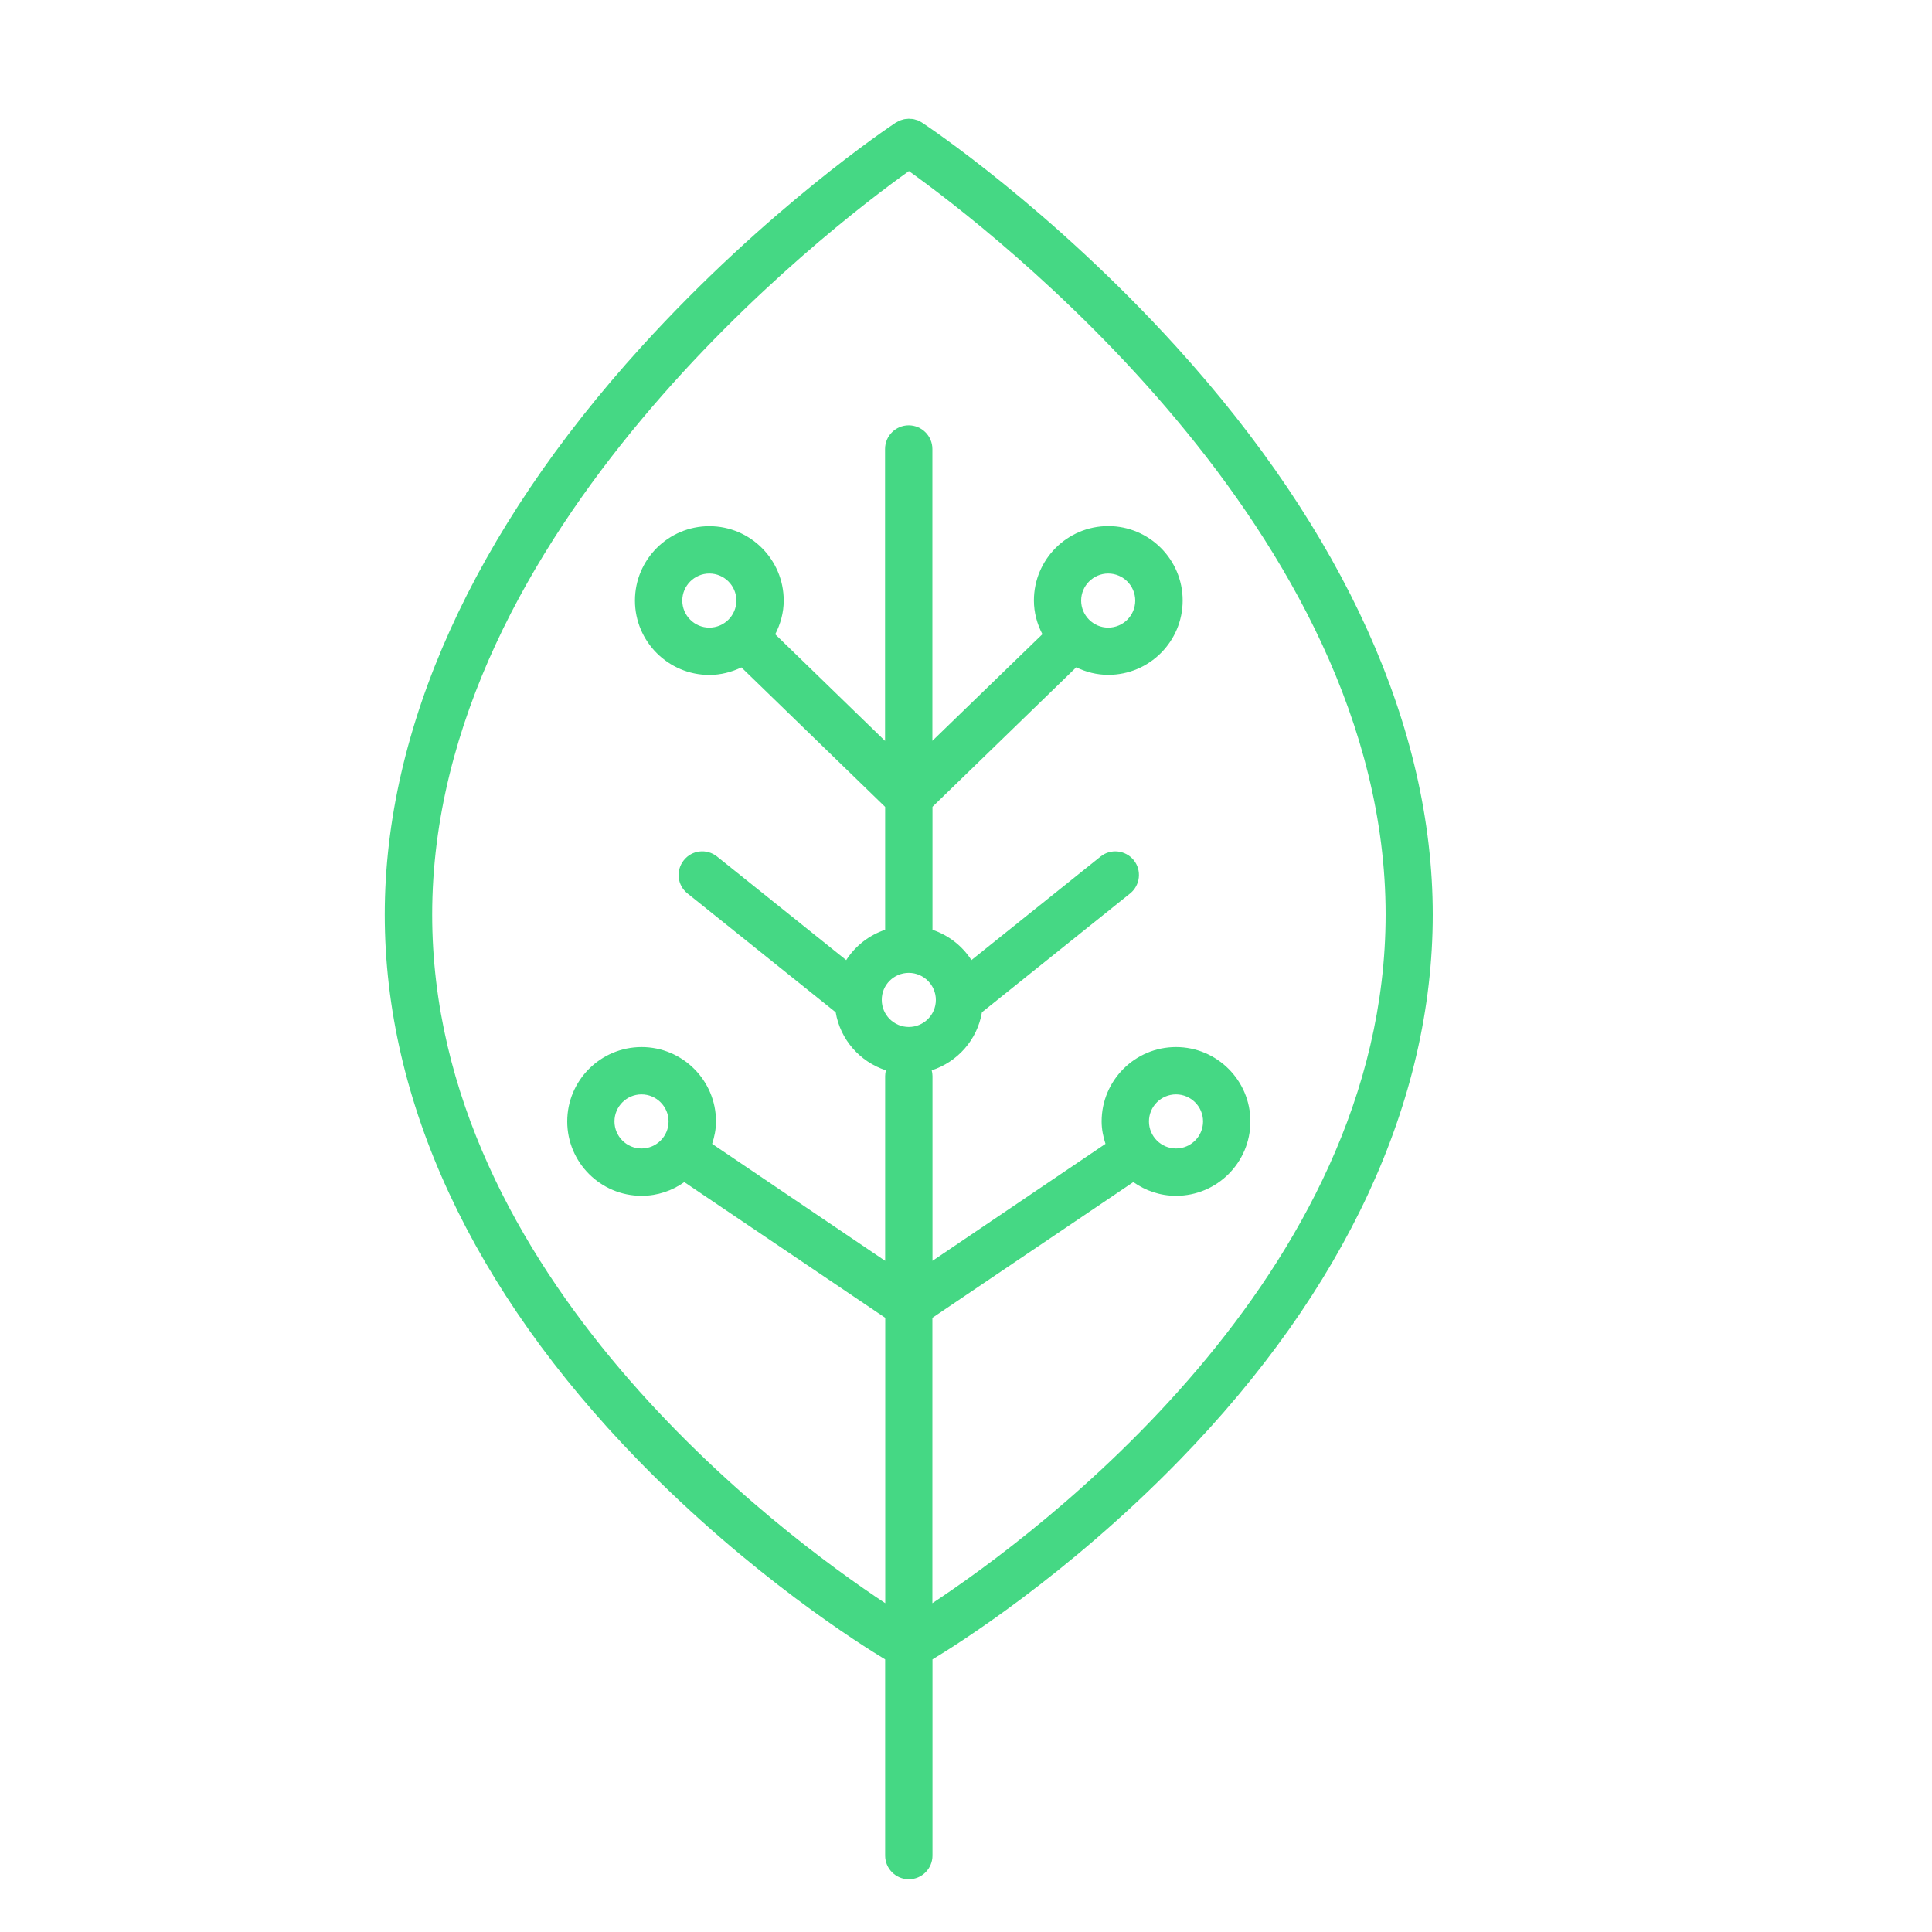 <?xml version="1.0" encoding="utf-8"?>
<!-- Generator: Adobe Illustrator 24.1.2, SVG Export Plug-In . SVG Version: 6.00 Build 0)  -->
<svg version="1.1" id="Layer_1" xmlns="http://www.w3.org/2000/svg" xmlns:xlink="http://www.w3.org/1999/xlink" x="0px" y="0px"
	 viewBox="0 0 200 200" style="enable-background:new 0 0 200 200;" xml:space="preserve">
<style type="text/css">
	.st0{fill:#AE7096;}
	.st1{fill:#EA6638;}
	.st2{fill:#45D884;}
</style>
<path class="st2" d="M121.79,35.92c-13.01-14.34-25.82-22.89-26.36-23.24c-0.02-0.02-0.05-0.02-0.07-0.04
	c-0.11-0.07-0.23-0.13-0.35-0.18c-0.08-0.03-0.16-0.05-0.24-0.07c-0.07-0.02-0.14-0.05-0.22-0.06c-0.08-0.02-0.16-0.02-0.24-0.02
	c-0.08-0.01-0.16-0.02-0.24-0.02c-0.07,0-0.13,0.01-0.19,0.02c-0.09,0.01-0.19,0.01-0.28,0.03c-0.06,0.01-0.11,0.03-0.17,0.05
	c-0.1,0.03-0.19,0.05-0.28,0.09c-0.1,0.04-0.19,0.1-0.29,0.15c-0.05,0.03-0.09,0.04-0.14,0.07c-0.54,0.36-13.35,8.9-26.36,23.24
	C49,55.06,39.83,75.38,39.83,94.68c0,19.33,9.07,38.86,26.22,56.47c11.69,12,23.19,19.19,25.58,20.63v20.31
	c0,1.35,1.1,2.45,2.45,2.45c1.35,0,2.45-1.1,2.45-2.45v-20.31c2.39-1.44,13.9-8.63,25.58-20.63c17.15-17.61,26.21-37.14,26.21-56.47
	C148.32,75.38,139.15,55.06,121.79,35.92z M94.08,100.71c1.54,0,2.8,1.26,2.8,2.8c0,1.55-1.26,2.8-2.8,2.8c-1.55,0-2.8-1.26-2.8-2.8
	C91.27,101.96,92.53,100.71,94.08,100.71z M96.52,165.96v-29.54l20.8-14.05c1.25,0.88,2.77,1.42,4.42,1.42c4.25,0,7.7-3.45,7.7-7.7
	c0-4.25-3.46-7.7-7.7-7.7c-4.25,0-7.7,3.45-7.7,7.7c0,0.81,0.16,1.58,0.4,2.32l-17.91,12.11v-19.13c0-0.2-0.03-0.4-0.08-0.59
	c2.69-0.88,4.72-3.17,5.2-6.01l15.34-12.3c1.05-0.85,1.22-2.39,0.38-3.44c-0.85-1.05-2.39-1.23-3.44-0.38l-13.37,10.72
	c-0.94-1.47-2.36-2.57-4.03-3.14V83.52l14.88-14.44c1.01,0.49,2.13,0.78,3.32,0.78c4.25,0,7.7-3.45,7.7-7.7c0-4.25-3.46-7.7-7.7-7.7
	c-4.25,0-7.7,3.45-7.7,7.7c0,1.26,0.33,2.44,0.88,3.49L96.52,76.69V46.48c0-1.35-1.1-2.45-2.45-2.45c-1.35,0-2.45,1.1-2.45,2.45
	v30.22L80.25,65.66c0.54-1.05,0.88-2.23,0.88-3.49c0-4.25-3.45-7.7-7.7-7.7c-4.25,0-7.7,3.45-7.7,7.7c0,4.25,3.46,7.7,7.7,7.7
	c1.19,0,2.31-0.3,3.32-0.78l14.88,14.44v12.72c-1.68,0.57-3.09,1.67-4.03,3.14L74.23,88.67c-1.06-0.85-2.6-0.68-3.44,0.38
	c-0.85,1.06-0.68,2.6,0.38,3.44l15.34,12.3c0.48,2.84,2.51,5.13,5.2,6.01c-0.05,0.19-0.08,0.38-0.08,0.59v19.13l-17.91-12.11
	c0.24-0.74,0.4-1.51,0.4-2.32c0-4.25-3.46-7.7-7.7-7.7c-4.25,0-7.7,3.45-7.7,7.7c0,4.25,3.45,7.7,7.7,7.7
	c1.65,0,3.17-0.53,4.42-1.42l20.8,14.05v29.54c-10.64-7.04-46.9-33.78-46.9-71.28c0-39.75,41.29-71.22,49.35-76.97
	c8.05,5.76,49.35,37.22,49.35,76.97C143.42,132.18,107.17,158.92,96.52,165.96z M118.94,116.09c0-1.55,1.26-2.8,2.8-2.8
	s2.8,1.26,2.8,2.8c0,1.54-1.26,2.8-2.8,2.8S118.94,117.63,118.94,116.09z M111.92,62.17c0-1.54,1.26-2.8,2.8-2.8
	c1.54,0,2.8,1.26,2.8,2.8c0,1.55-1.26,2.8-2.8,2.8C113.18,64.97,111.92,63.71,111.92,62.17z M73.43,64.97c-1.55,0-2.8-1.26-2.8-2.8
	c0-1.54,1.26-2.8,2.8-2.8s2.8,1.26,2.8,2.8C76.23,63.71,74.97,64.97,73.43,64.97z M66.41,118.89c-1.55,0-2.8-1.26-2.8-2.8
	c0-1.55,1.26-2.8,2.8-2.8c1.54,0,2.8,1.26,2.8,2.8C69.21,117.63,67.95,118.89,66.41,118.89z"/>
</svg>
